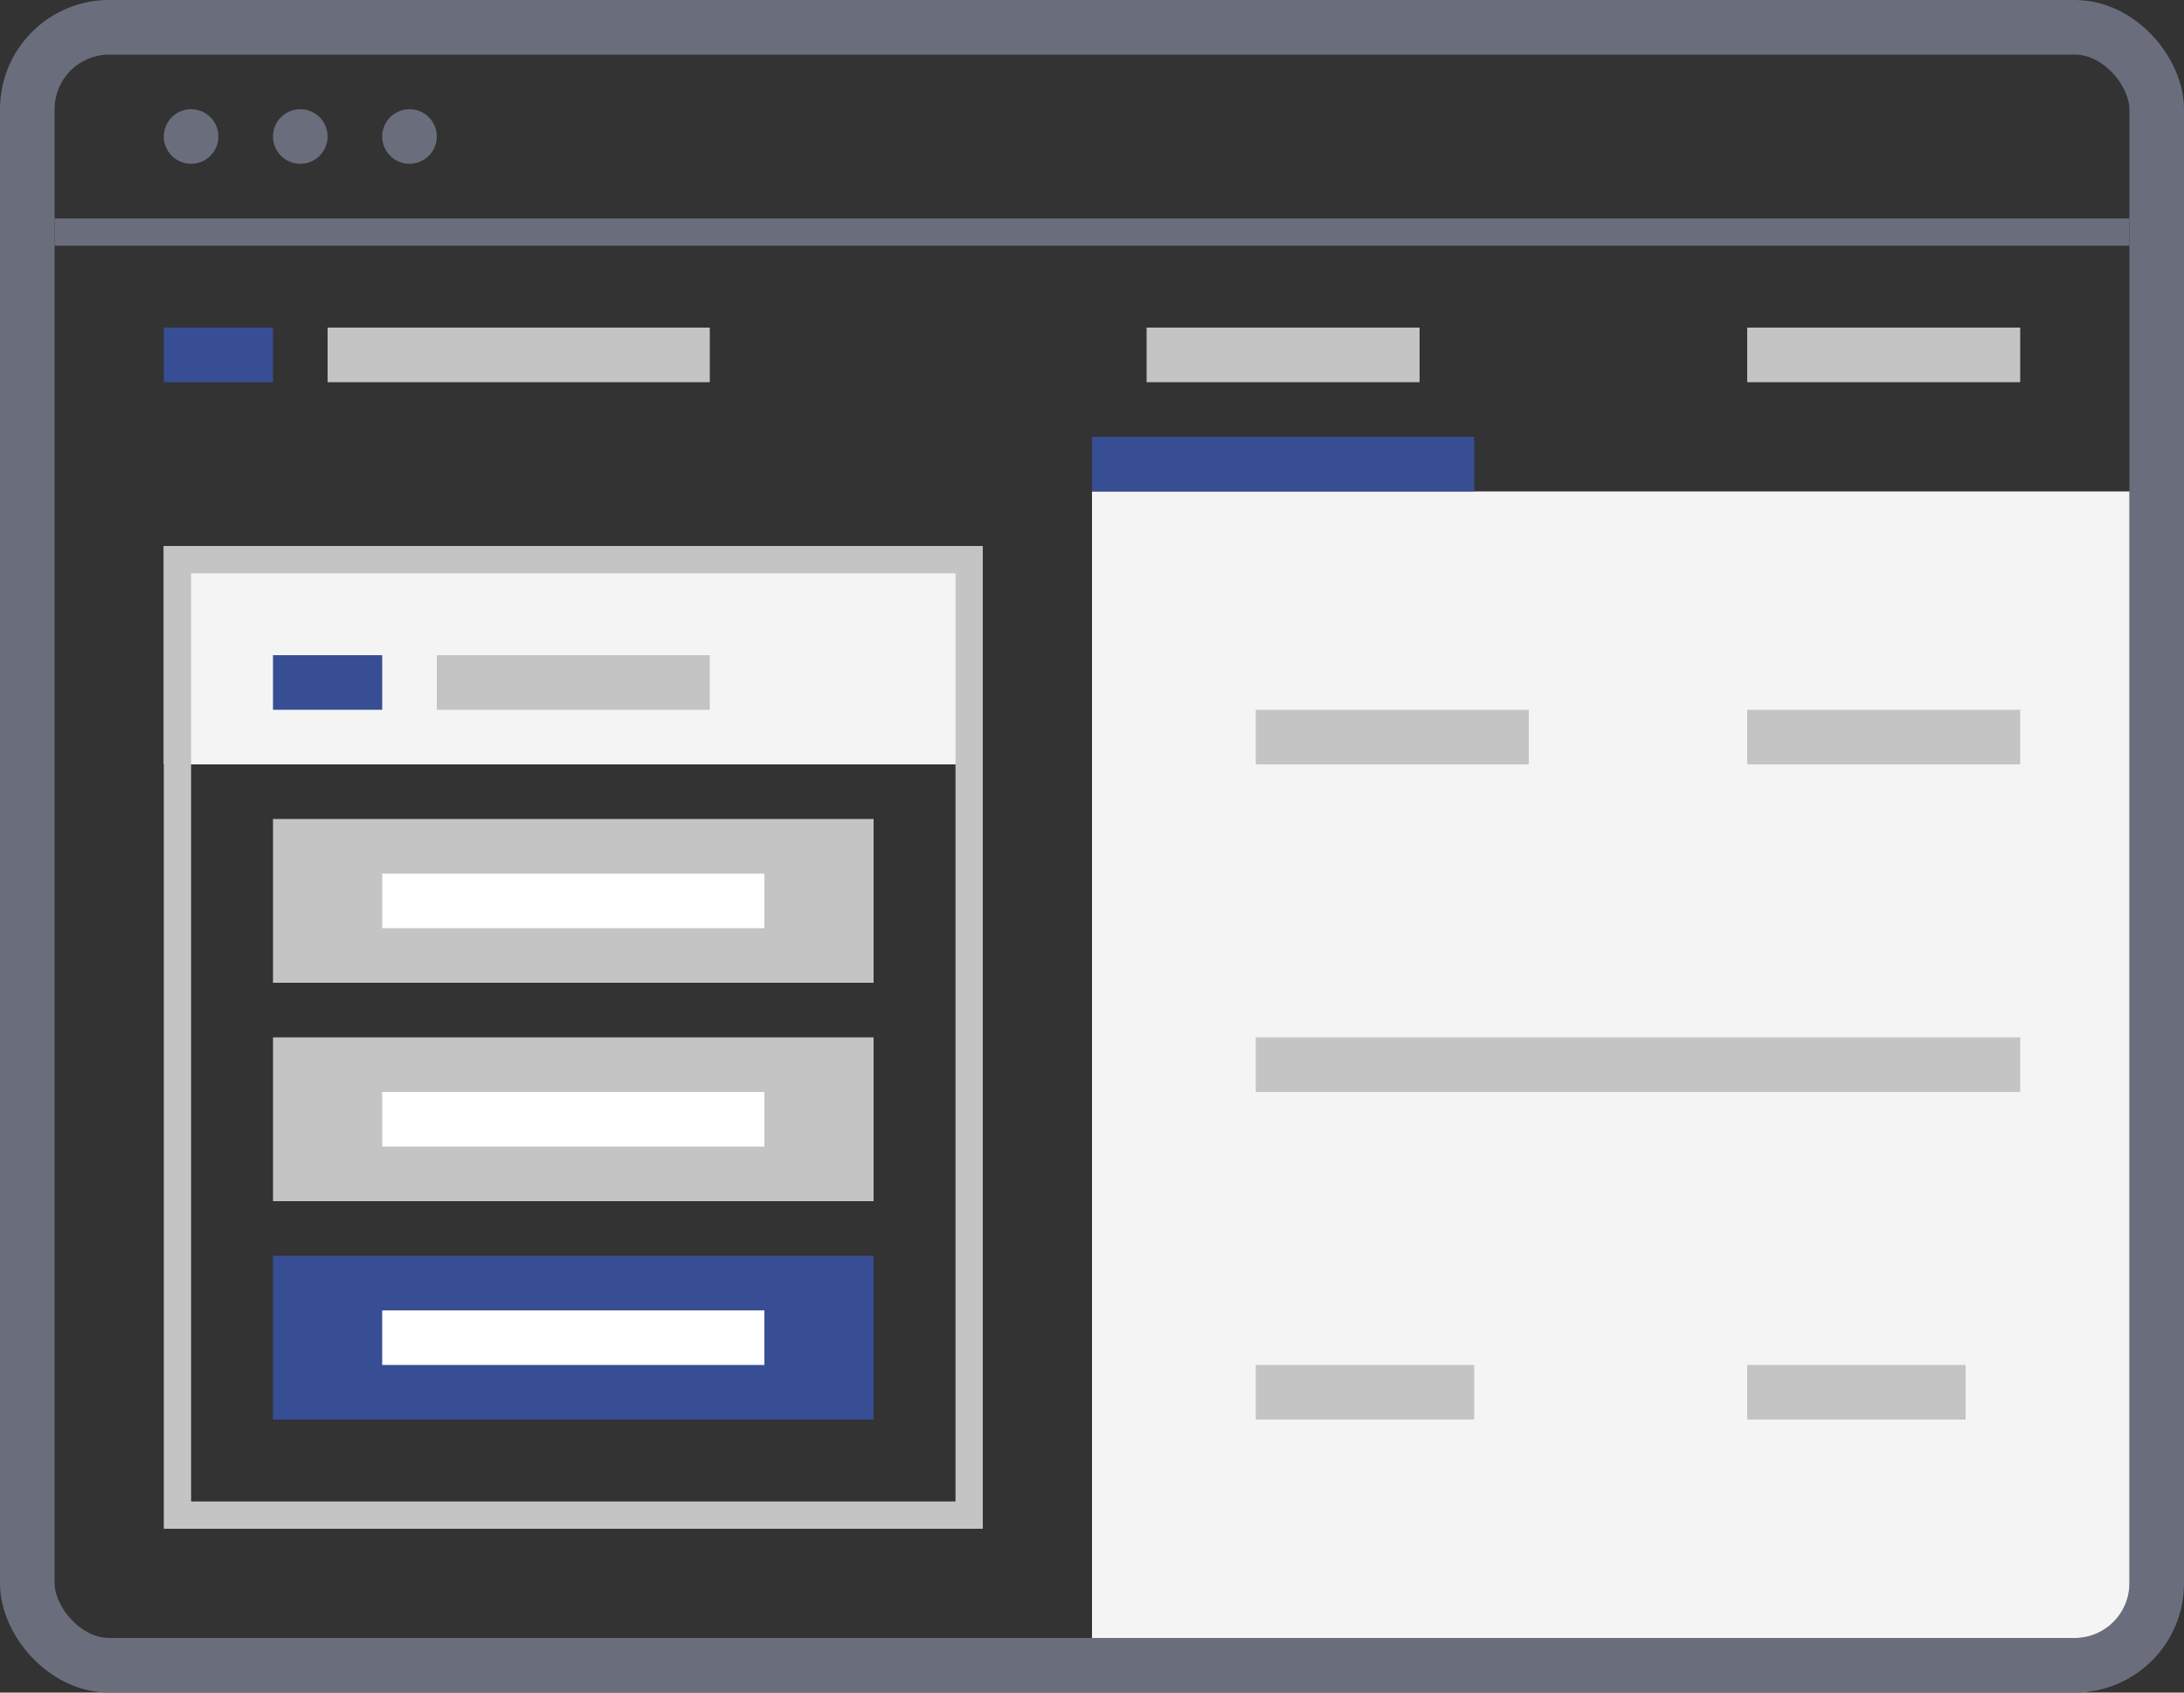 <svg width="40" height="31" viewBox="0 0 40 31" fill="none" xmlns="http://www.w3.org/2000/svg">
<rect x="0" y="0" width="40" height="31" fill="#333333" stroke="none"/>
<rect x="0.5" y="0.5" width="39" height="30" rx="1.5" stroke="#6A6E7C"/>
<rect x="3" y="10" width="15" height="4" fill="#F4F4F4"/>
<path d="M39 9V29C39 29.552 38.552 30 38 30H20V9H39Z" fill="#F4F4F4"/>
<rect x="23" y="19" width="14" height="1" fill="#C4C4C4"/>
<rect x="23" y="13" width="5" height="1" fill="#C4C4C4"/>
<rect x="32" y="13" width="5" height="1" fill="#C4C4C4"/>
<rect x="6" y="6" width="7" height="1" fill="#C4C4C4"/>
<rect x="21" y="6" width="5" height="1" fill="#C4C4C4"/>
<rect x="32" y="6" width="5" height="1" fill="#C4C4C4"/>
<rect x="23" y="25" width="4" height="1" fill="#C4C4C4"/>
<rect x="32" y="25" width="4" height="1" fill="#C4C4C4"/>
<rect x="5" y="15" width="11" height="3" fill="#C4C4C4"/>
<rect x="5" y="12" width="2" height="1" fill="#374E94"/>
<rect x="8" y="12" width="5" height="1" fill="#C4C4C4"/>
<rect x="5" y="19" width="11" height="3" fill="#C4C4C4"/>
<rect x="5" y="23" width="11" height="3" fill="#374E94"/>
<rect x="3.25" y="10.25" width="14.5" height="17.5" stroke="#C4C4C4" stroke-width="0.5"/>
<rect x="7" y="16" width="7" height="1" fill="white"/>
<rect x="7" y="20" width="7" height="1" fill="white"/>
<rect x="7" y="24" width="7" height="1" fill="white"/>
<rect x="3" y="6" width="2" height="1" fill="#374E94"/>
<rect x="20" y="8" width="7" height="1" fill="#374E94"/>
<rect x="1" y="4" width="38" height="0.5" fill="#6A6E7C"/>
<circle cx="3.5" cy="2.5" r="0.5" fill="#6A6E7C"/>
<circle cx="5.5" cy="2.5" r="0.5" fill="#6A6E7C"/>
<circle cx="7.5" cy="2.5" r="0.5" fill="#6A6E7C"/>
</svg>
